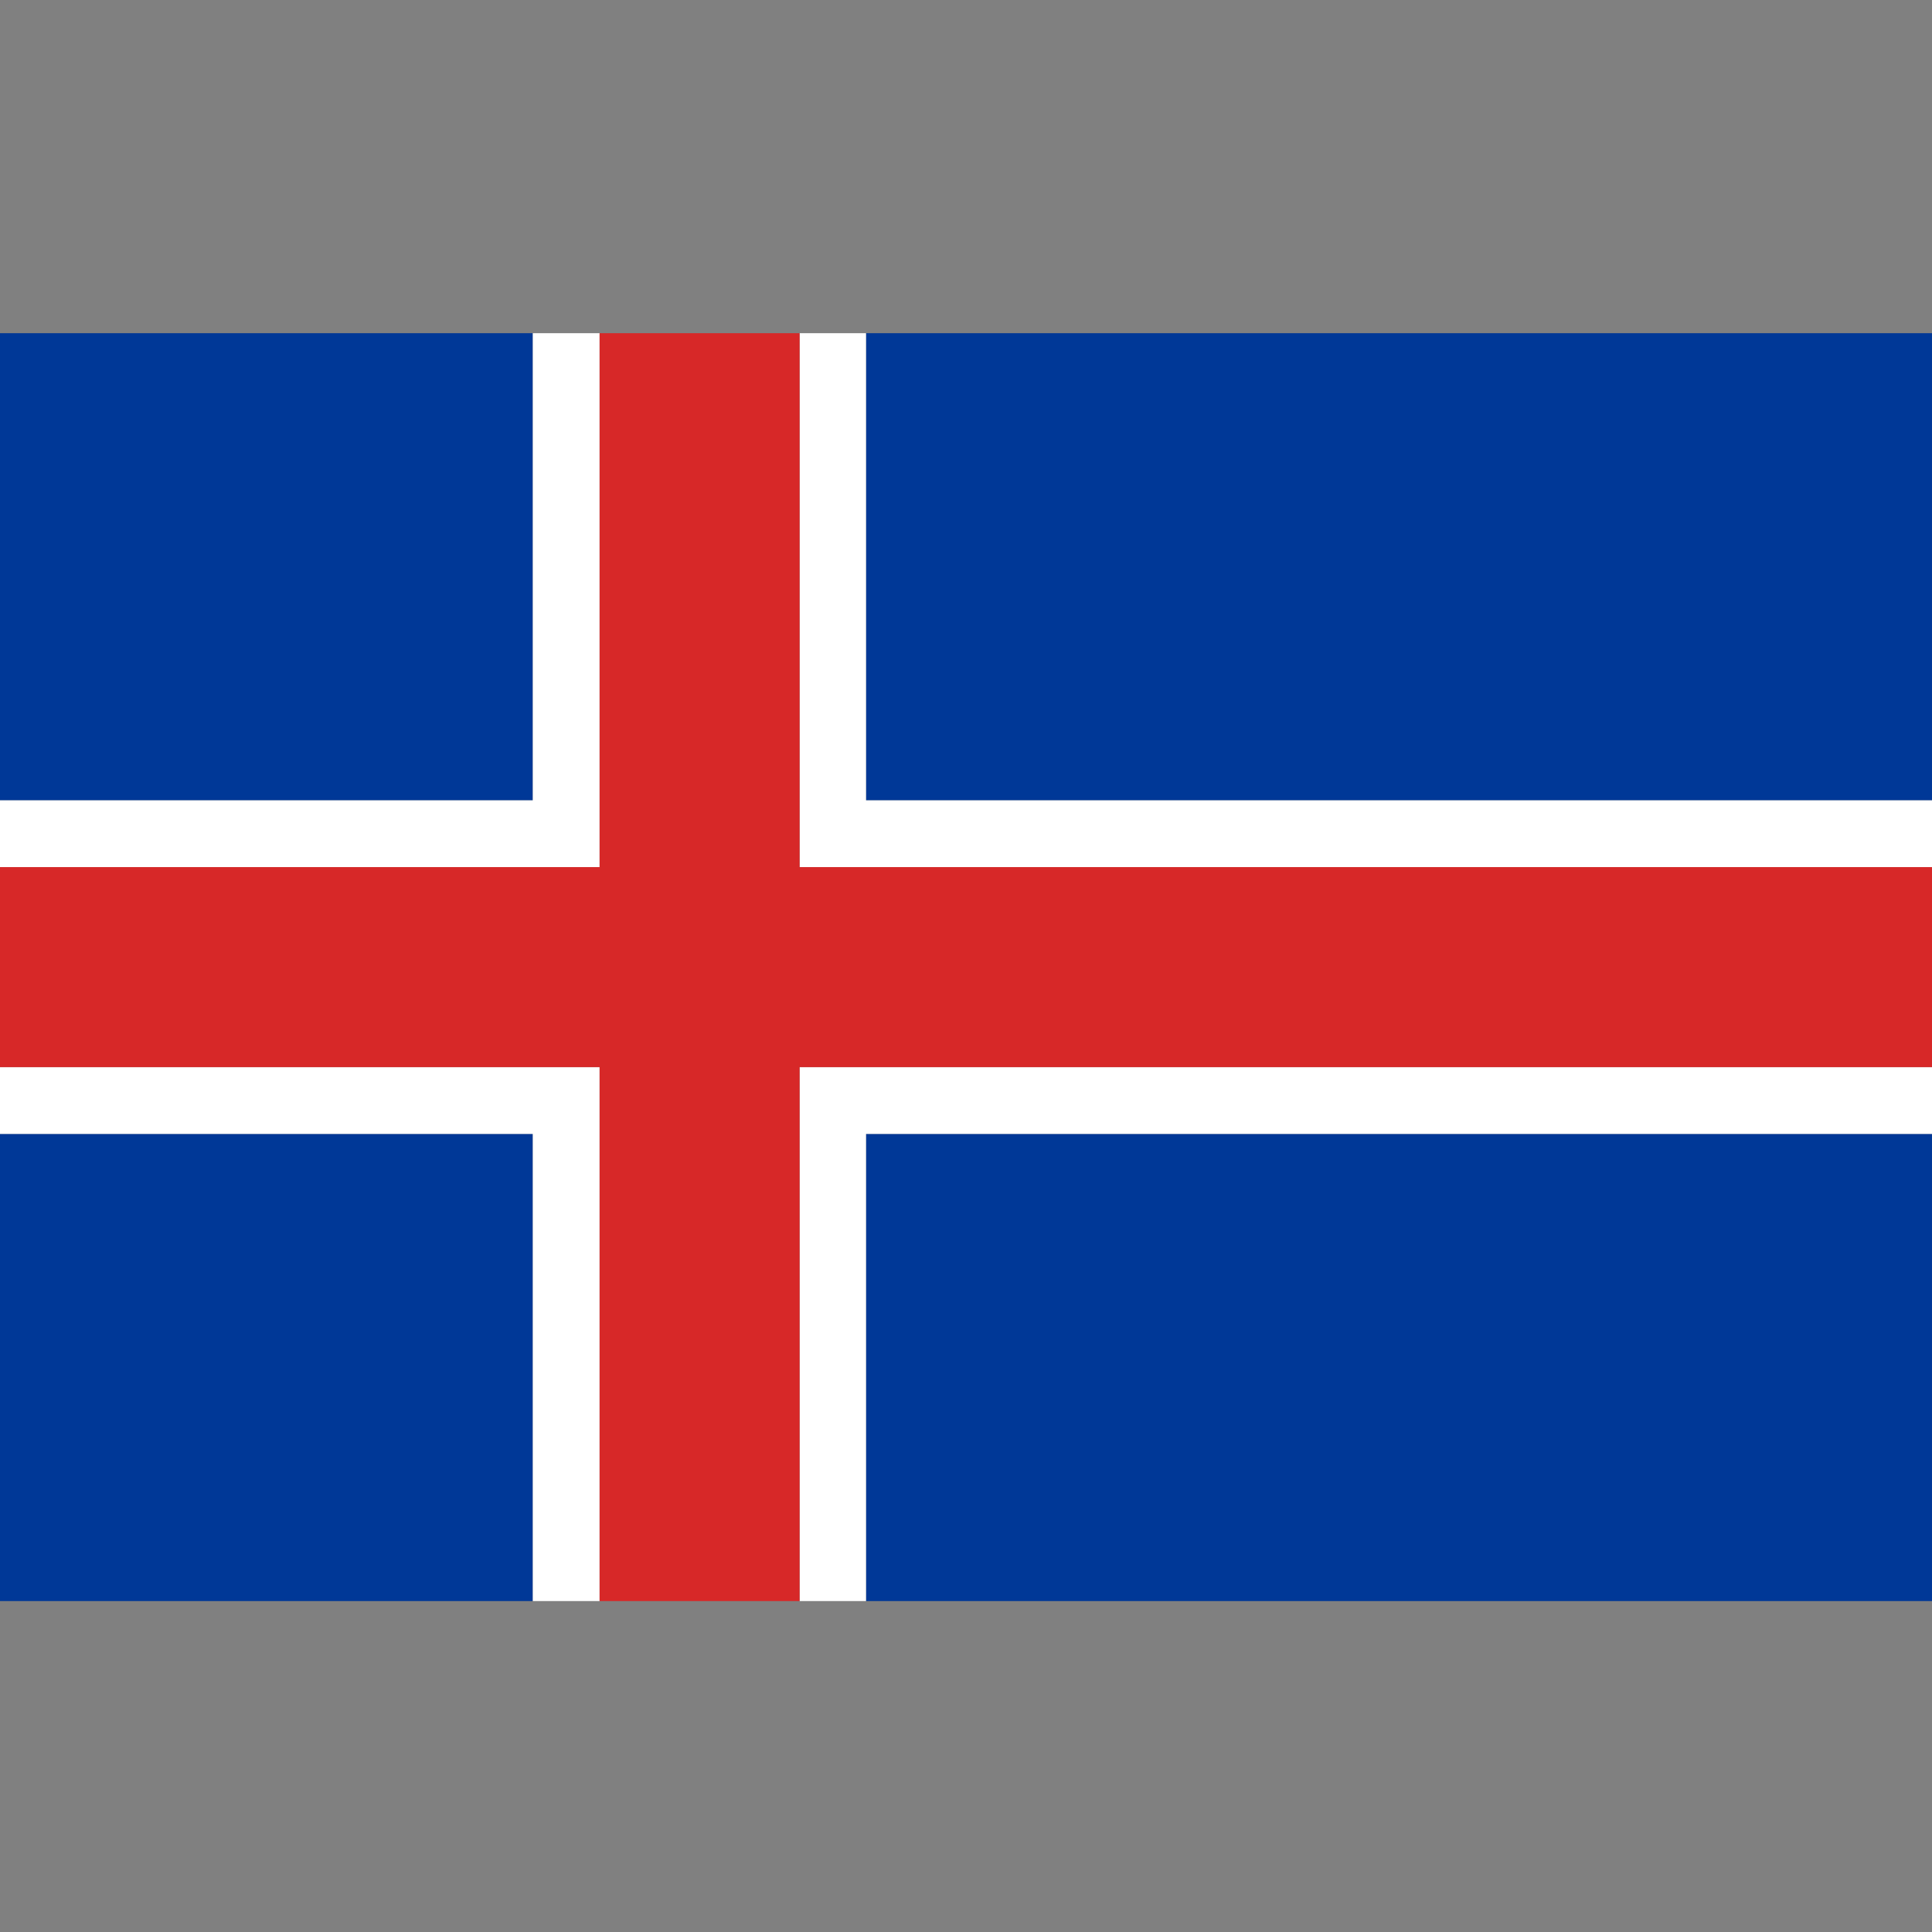 <?xml version="1.0" encoding="utf-8"?>
<!-- Generator: Adobe Illustrator 25.0.0, SVG Export Plug-In . SVG Version: 6.00 Build 0)  -->
<svg version="1.1" id="Layer_1" xmlns="http://www.w3.org/2000/svg" xmlns:xlink="http://www.w3.org/1999/xlink" x="0px" y="0px"
	 viewBox="0 0 512 512" style="enable-background:new 0 0 512 512;" xml:space="preserve">
<rect x="0" y="0" width="512" height="512" fill="#808080" stroke="none"/>
<style type="text/css">
	.st0{fill:#003897;}
	.st1{fill:#FFFFFF;}
	.st2{fill:#D72828;}
</style>
<rect y="88.3" class="st0" width="141.2" height="123.8"/>
<rect y="300.5" class="st0" width="141.2" height="123.8"/>
<rect x="229.5" y="300.5" class="st0" width="282.5" height="123.8"/>
<rect x="229.5" y="88.3" class="st0" width="282.5" height="123.8"/>
<polygon class="st1" points="229.5,212.1 229.5,88.3 211.9,88.3 211.9,229.8 512,229.8 512,212.1 "/>
<polygon class="st1" points="0,282.8 0,300.5 141.2,300.5 141.2,424.3 158.9,424.3 158.9,282.8 "/>
<polygon class="st1" points="158.9,88.3 141.2,88.3 141.2,212.1 0,212.1 0,229.8 158.9,229.8 "/>
<polygon class="st1" points="211.9,424.3 229.5,424.3 229.5,300.5 512,300.5 512,282.8 211.9,282.8 "/>
<polygon class="st2" points="512,229.8 211.9,229.8 211.9,88.3 158.9,88.3 158.9,229.8 0,229.8 0,282.8 158.9,282.8 158.9,424.3 
	211.9,424.3 211.9,282.8 512,282.8 "/>
</svg>
